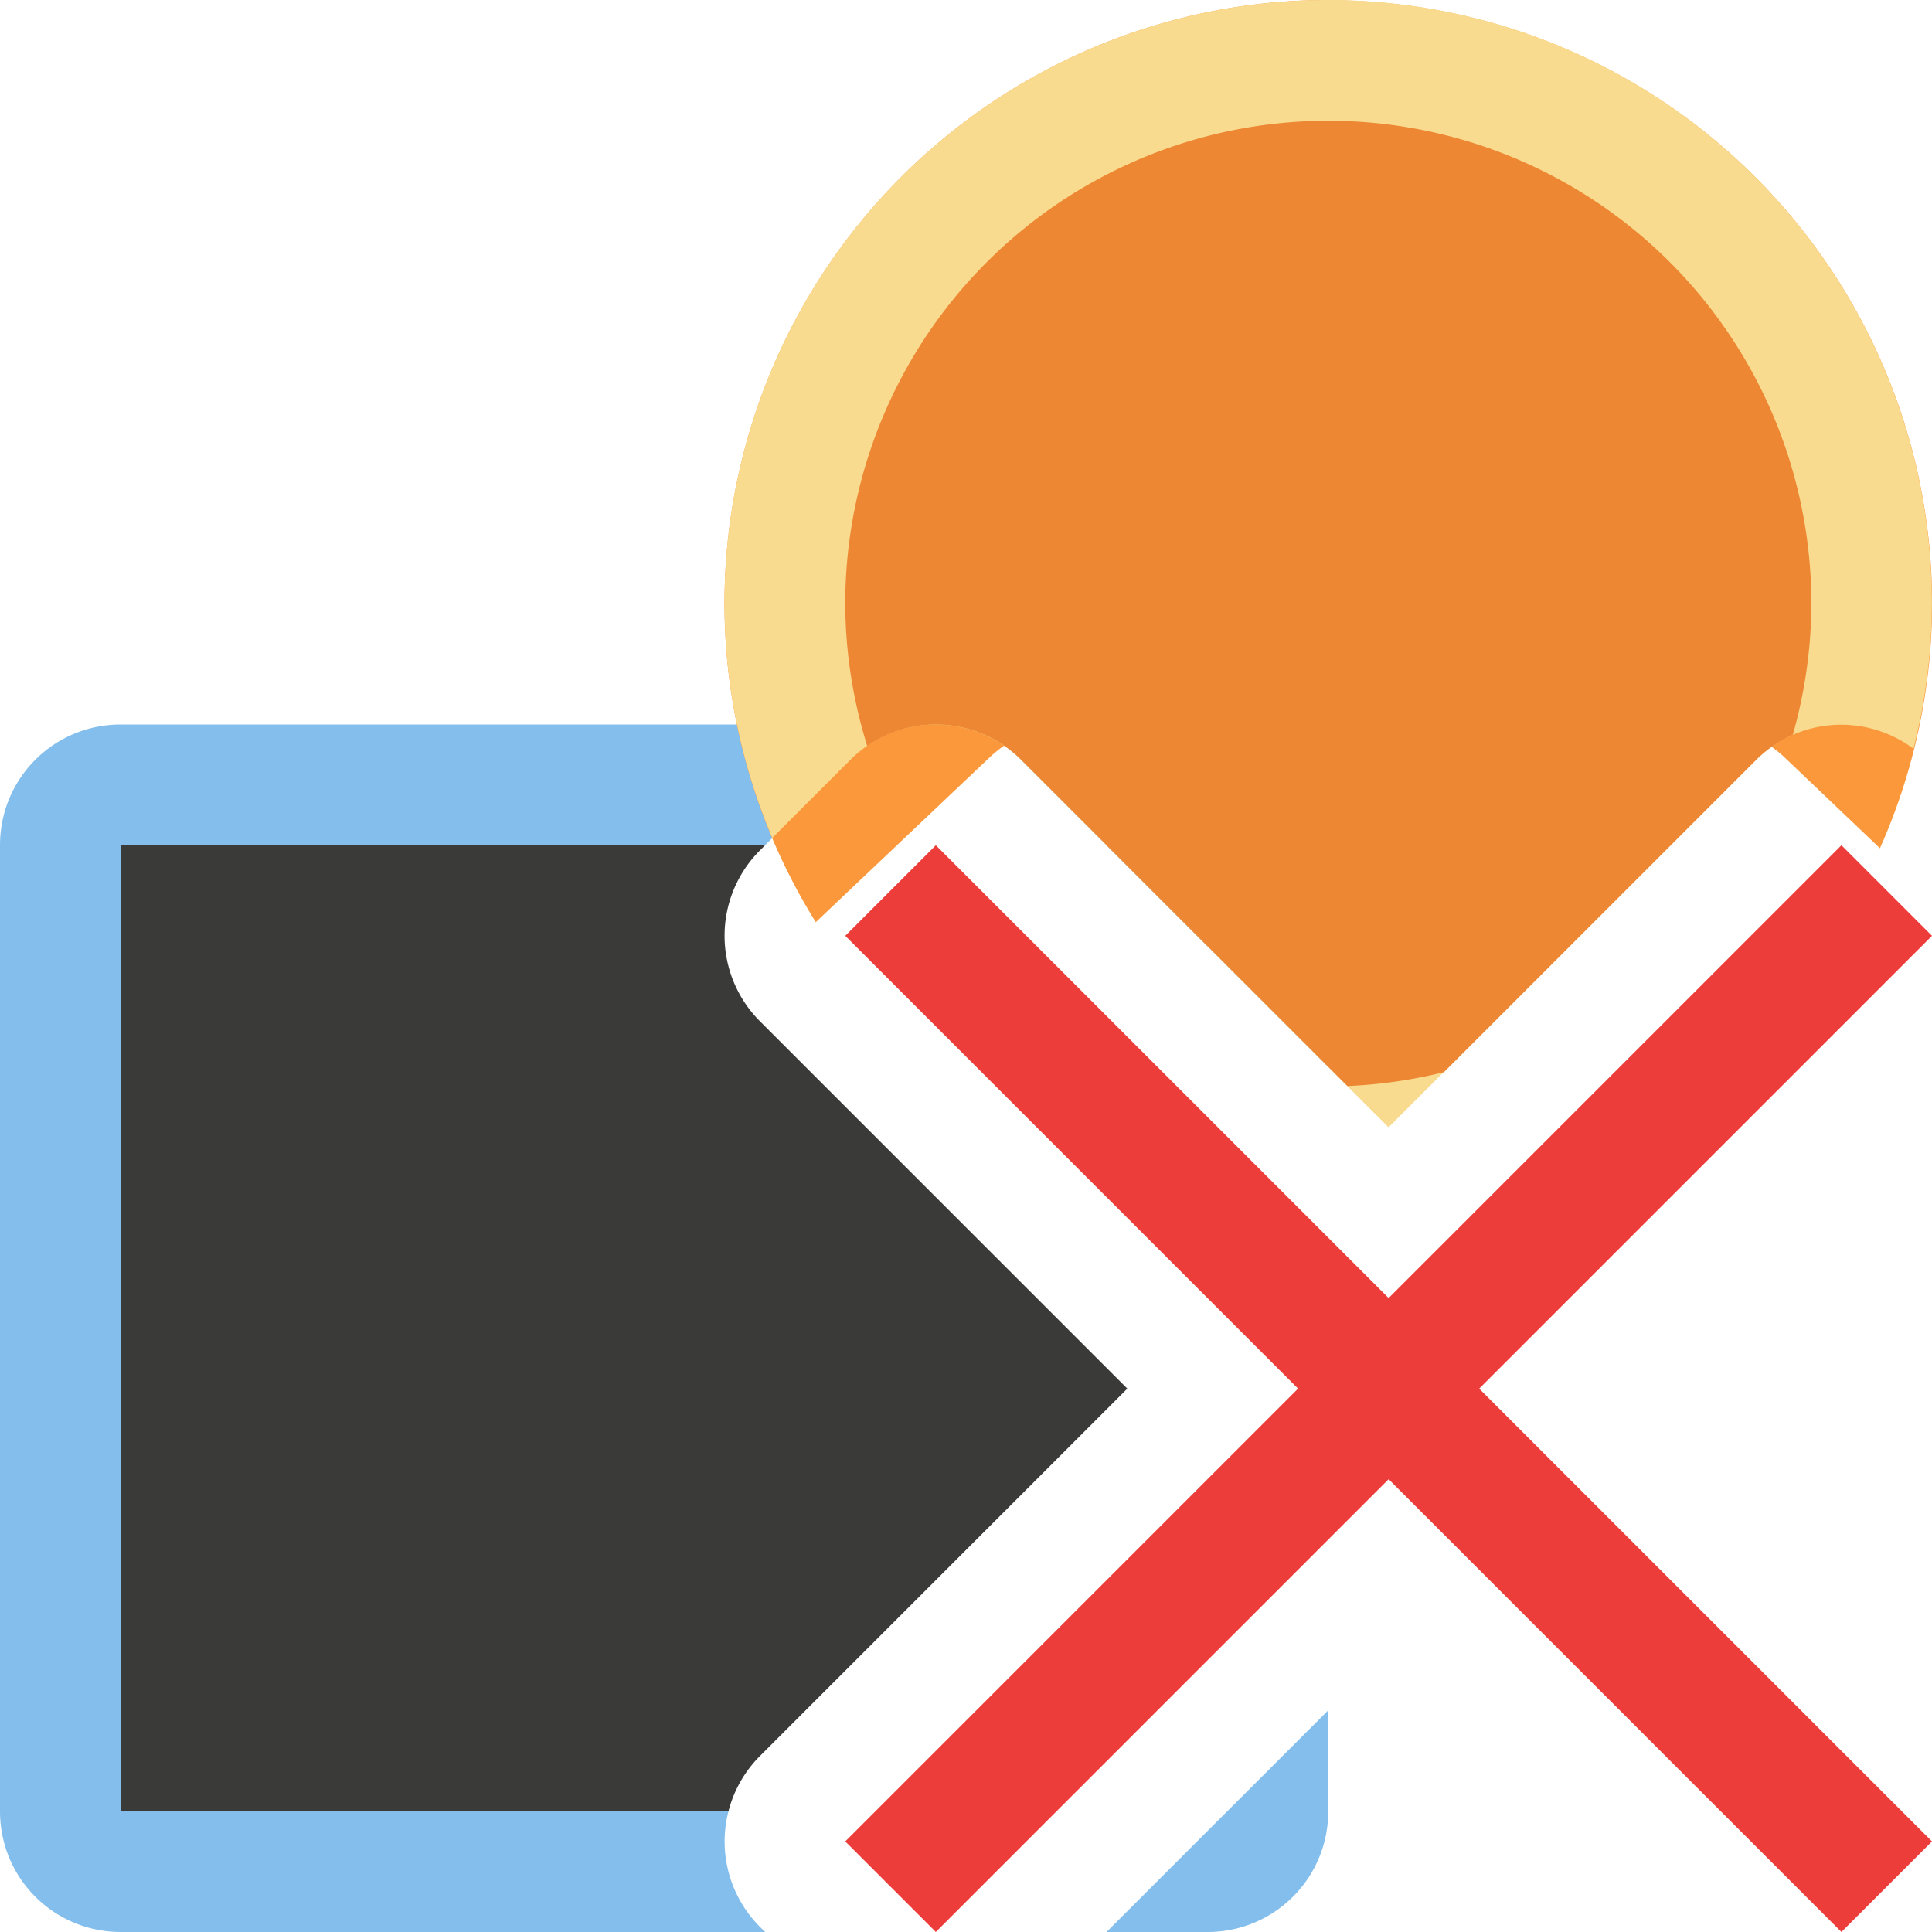 <svg viewBox="0 0 16 16" xmlns="http://www.w3.org/2000/svg"><path d="m1 6c-.554 0-1 .446-1 1v8c0 .554.446 1 1 1h4.914.422l-.043-.043a1.001 1.001 0 0 1 -.26-.957h-.383-4.65v-8h3.559.791.986l.707-.707a1.001 1.001 0 0 1 .691-.293h-2.648-1.543zm6.734 0a1.001 1.001 0 0 1 .723.293l.707.707h.836v.836l1 1v-1.836c0-.554-.446-1-1-1zm3.266 8.164-1.836 1.836h.836c.554 0 1-.446 1-1z" fill="#83beec"/><path d="m1 7v8h5.033a1.001 1.001 0 0 1 .26-.457l3.043-3.043-3.043-3.043a1.001 1.001 0 0 1 0-1.414l.043-.043zm8.164 0 .836.836v-.836z" fill="#3a3a38"/><path d="m11 0a5 5 0 0 0 -5 5 5 5 0 0 0 .756 2.637l1.438-1.363c.183-.173.424-.271.676-.273.27-.003.53.103.721.295l1.916 1.928 1.873-1.92c.382-.392 1.007-.404 1.404-.027l.785.748a5 5 0 0 0 .432-2.023 5 5 0 0 0 -5-5z" fill="#fb983b"/><path d="m11 0a5 5 0 0 0 -5 5 5 5 0 0 0 .396 1.939l.646-.646a1.001 1.001 0 0 1 .691-.293 1.001 1.001 0 0 1 .723.293l3.043 3.043 3.043-3.043a1.001 1.001 0 0 1 1.305-.092 5 5 0 0 0 .152-1.201 5 5 0 0 0 -5-5z" fill="#f8db8f"/><path d="m11 1a4 4 0 0 0 -4 4 4 4 0 0 0 .182 1.178 1.001 1.001 0 0 1 .553-.178 1.001 1.001 0 0 1 .723.293l2.701 2.701a4 4 0 0 0 .799-.115l2.586-2.586a1.001 1.001 0 0 1 .303-.207 4 4 0 0 0 .154-1.086 4 4 0 0 0 -4-4z" fill="#ed8733"/><path d="m15.25 7-3.75 3.75-3.75-3.75-.75.75 3.75 3.75-3.75 3.75.75.75 3.75-3.75 3.75 3.75.75-.75-3.75-3.75 3.75-3.75z" fill="#ed3d3b"/></svg>